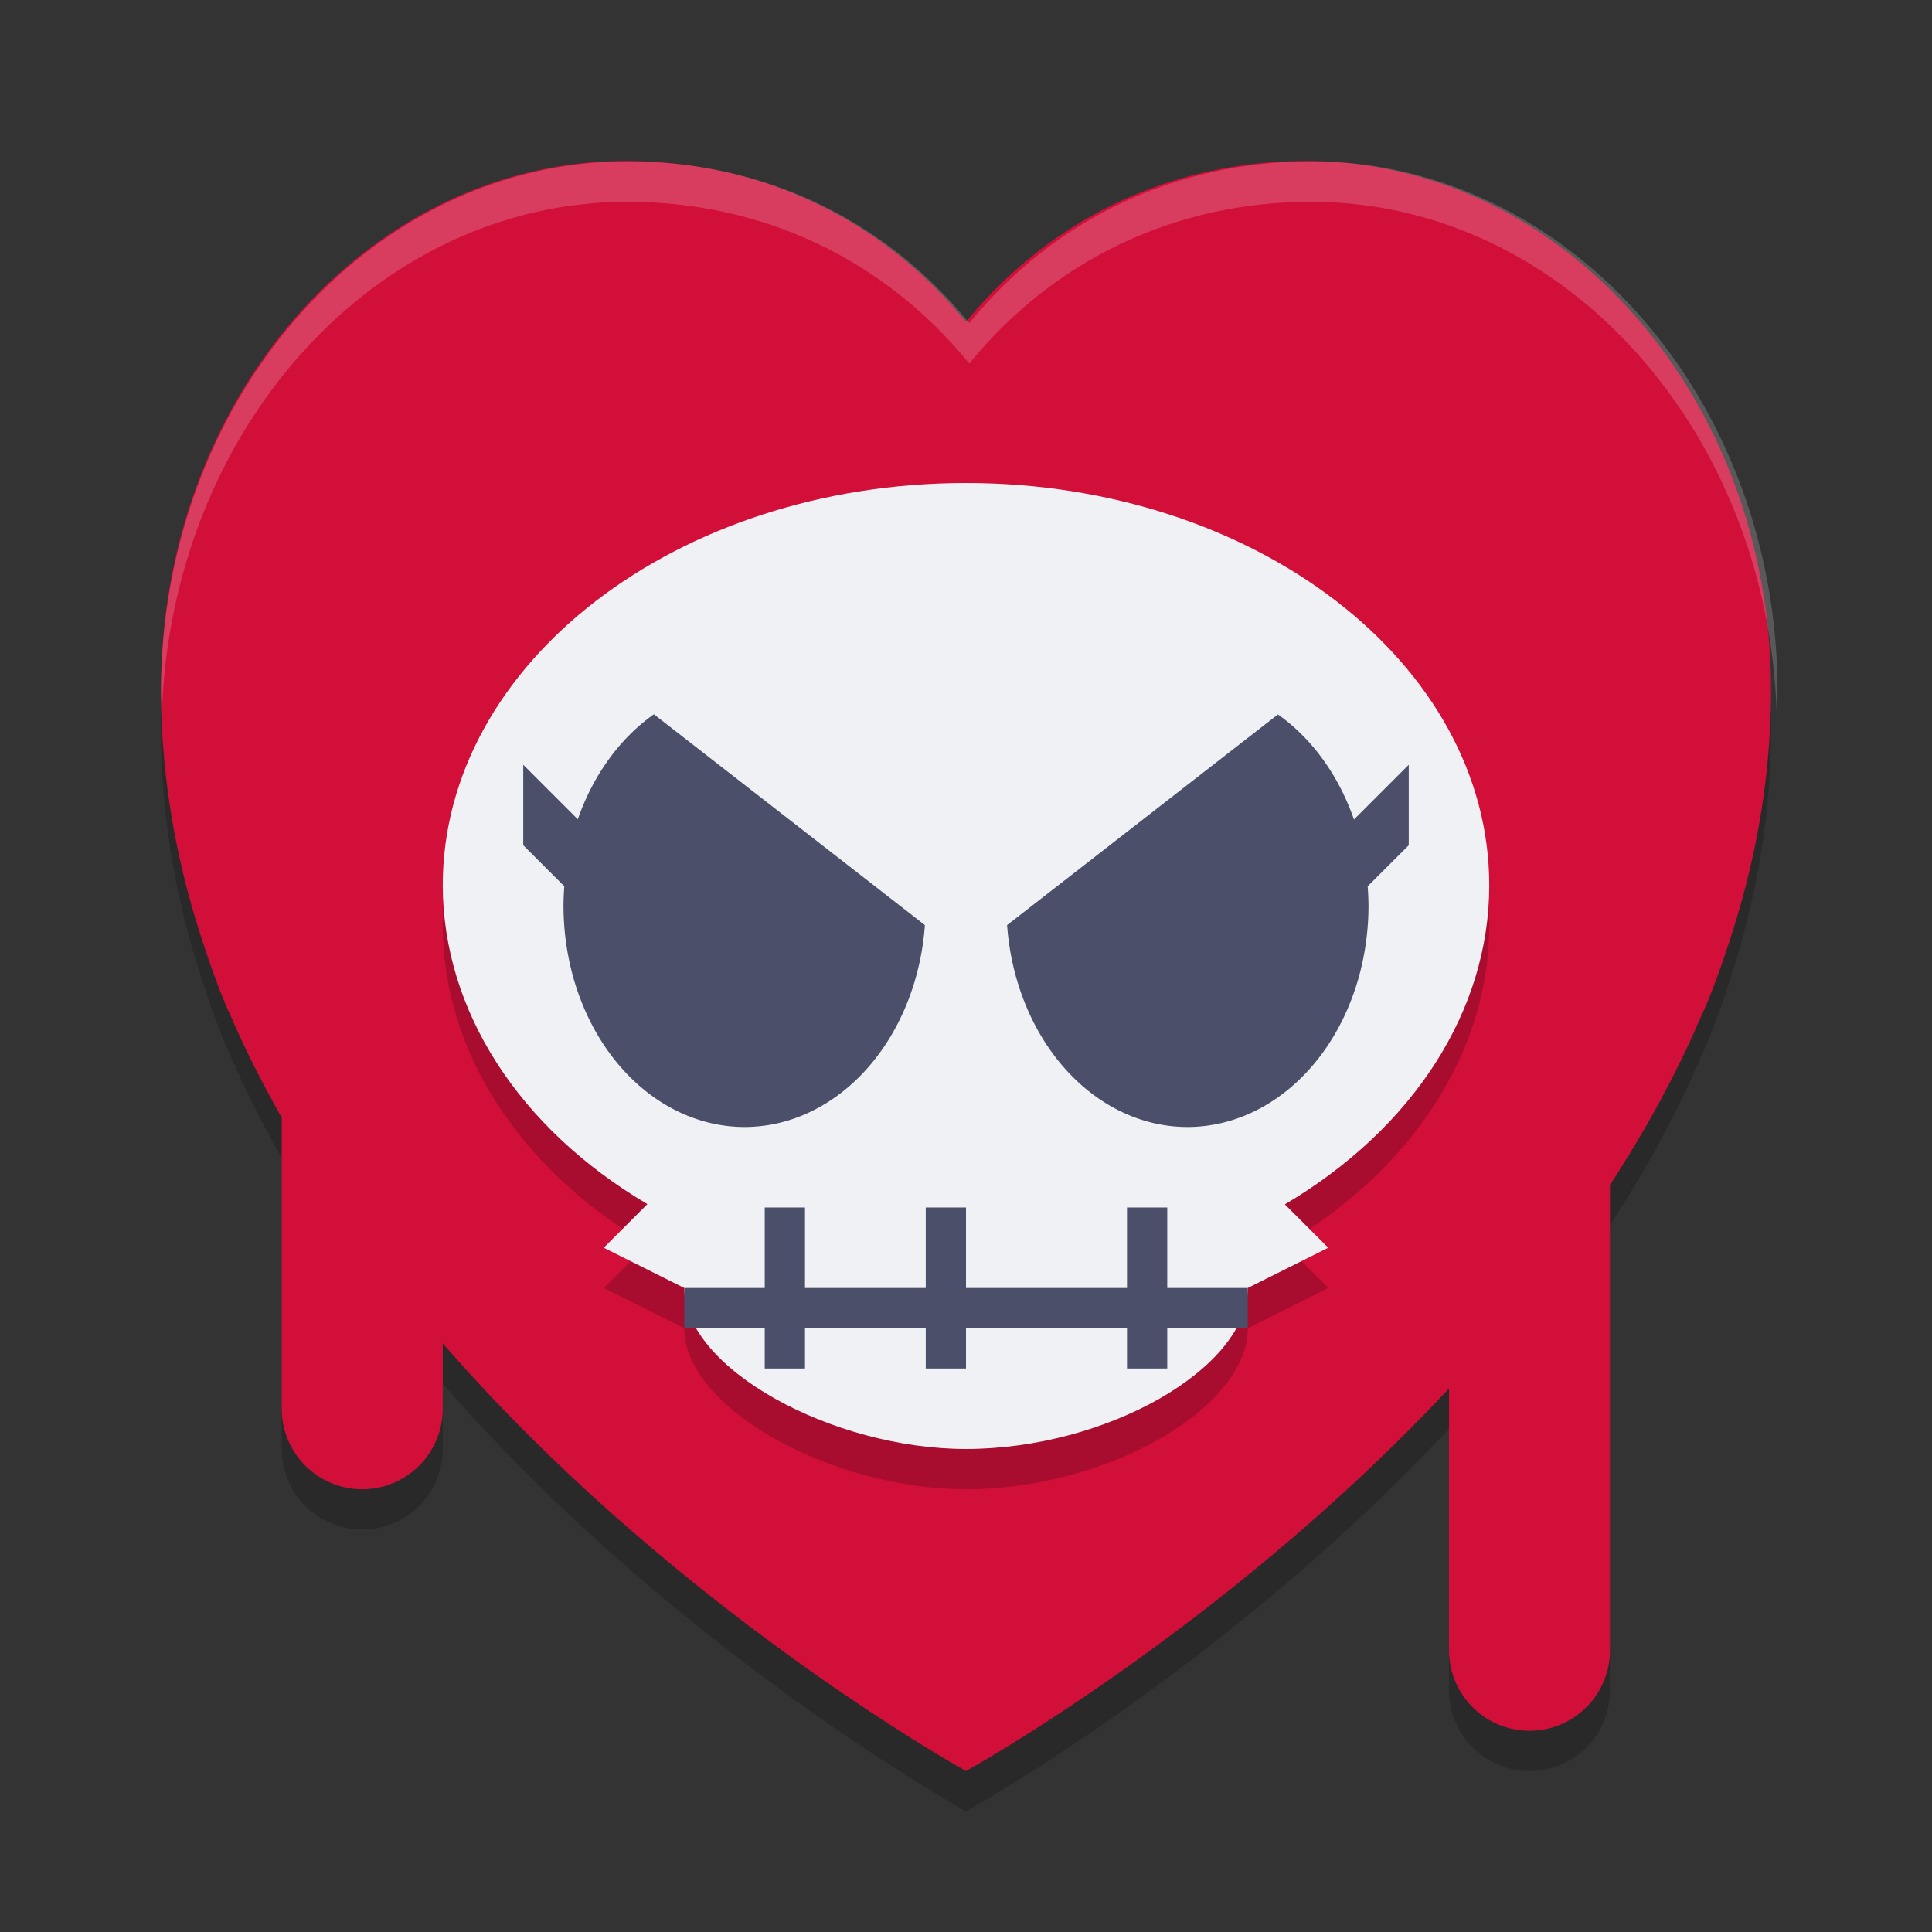 <svg width="48" height="48" version="1.1" xmlns="http://www.w3.org/2000/svg">
 <rect width="100%" height="100%" fill="#333333" stroke="none"/>
 <path d="M 15.541,5 C 9.168,5 4,10.88 4,18.133 c 0,1.949 0.302,3.824 0.832,5.615 0,0 0.481,1.614 0.906,2.504 C 6.108,27.117 6.541,27.95 7,28.768 V 36 a 2,2 0 1 0 4,0 V 34.377 C 16.767,41.005 24,45 24,45 c 0,0 6.431,-3.545 12,-9.504 V 42 a 2,2 0 1 0 4,0 V 30.438 c 0.863,-1.325 1.635,-2.72 2.262,-4.186 0.426,-0.889 0.906,-2.504 0.906,-2.504 C 43.698,21.957 44,20.082 44,18.133 44,10.88 38.832,5 32.459,5 29.116,5 26.108,6.416 24,9 21.892,6.416 18.884,5 15.541,5 Z" style="opacity:.2"/>
 <path d="m15.541 4c-6.373 0-11.541 5.88-11.541 13.133 0 1.949 0.302 3.824 0.832 5.615 0 0 0.481 1.614 0.906 2.504 0.37 0.865 0.802 1.698 1.262 2.516v7.232a2 2 0 1 0 4 0v-1.623c5.767 6.628 13 10.623 13 10.623s6.431-3.545 12-9.504v6.504a2 2 0 1 0 4 0v-11.562c0.863-1.325 1.635-2.72 2.262-4.186 0.426-0.889 0.906-2.504 0.906-2.504 0.53-1.791 0.832-3.666 0.832-5.615 0-7.253-5.168-13.133-11.541-13.133-3.343 0-6.351 1.416-8.459 4-2.108-2.584-5.116-4-8.459-4z" style="fill:#d20f39"/>
 <g transform="translate(3.62528e-4,-1.78735e-4)" style="fill:#eff1f5;opacity:.2">
  <g transform="matrix(.091 0 0 .099 4 2.258)" style="fill:#eff1f5">
   <g style="fill:#eff1f5">
    <path transform="matrix(11.034,0,0,10.15,-44.139,-22.918)" d="M 15.541,4 C 9.168,4 4,9.88 4,17.133 4,17.316 4.016,17.496 4.021,17.678 4.234,10.637 9.303,5 15.541,5 18.884,5 21.892,6.416 24,9 26.108,6.416 29.116,5 32.459,5 38.697,5 43.766,10.637 43.979,17.678 43.984,17.496 44,17.316 44,17.133 44,9.88 38.832,4 32.459,4 29.116,4 26.108,5.416 24,8 21.892,5.416 18.884,4 15.541,4 Z" style="fill:#eff1f5"/>
   </g>
  </g>
 </g>
 <path d="m24 13c-7.18 0-13 4.477-13 10 0.007 3.102 1.885 6.027 5.084 7.916l-1.084 1.084 2 1c0 2 3.676 3.998 7 4 3.489-0.003 7-2 7-4l2-1-1.078-1.078c3.199-1.891 5.075-4.818 5.078-7.922 0-5.523-5.82-10-13-10z" style="opacity:.2"/>
 <path d="m24 12c-7.18 0-13 4.477-13 10 0.007 3.102 1.885 6.027 5.084 7.916l-1.084 1.084 2 1c0 2 3.676 3.998 7 4 3.489-0.003 7-2 7-4l2-1-1.078-1.078c3.199-1.891 5.075-4.818 5.078-7.922 0-5.523-5.82-10-13-10z" style="fill:#eff1f5"/>
 <rect x="17" y="32" width="14" height="1" style="fill:#4c4f69"/>
 <rect x="19" y="30" width="1" height="4" style="fill:#4c4f69"/>
 <rect x="28" y="30" width="1" height="4" style="fill:#4c4f69"/>
 <rect x="23" y="30" width="1" height="4" style="fill:#4c4f69"/>
 <path d="m 16.246,17.746 a 4.5,5.5 0 0 0 -1.891,2.609 L 13,19 v 2 l 1.02,1.02 A 4.5,5.5 0 0 0 14,22.5 4.5,5.5 0 0 0 18.5,28 4.5,5.5 0 0 0 22.979,22.984 Z M 31.75,17.75 25.021,22.984 A 4.5,5.5 0 0 0 29.5,28 4.5,5.5 0 0 0 34,22.5 4.5,5.5 0 0 0 33.979,22.021 L 35,21 v -2 l -1.361,1.361 A 4.5,5.5 0 0 0 31.75,17.75 Z" style="fill:#4c4f69"/>
</svg>
